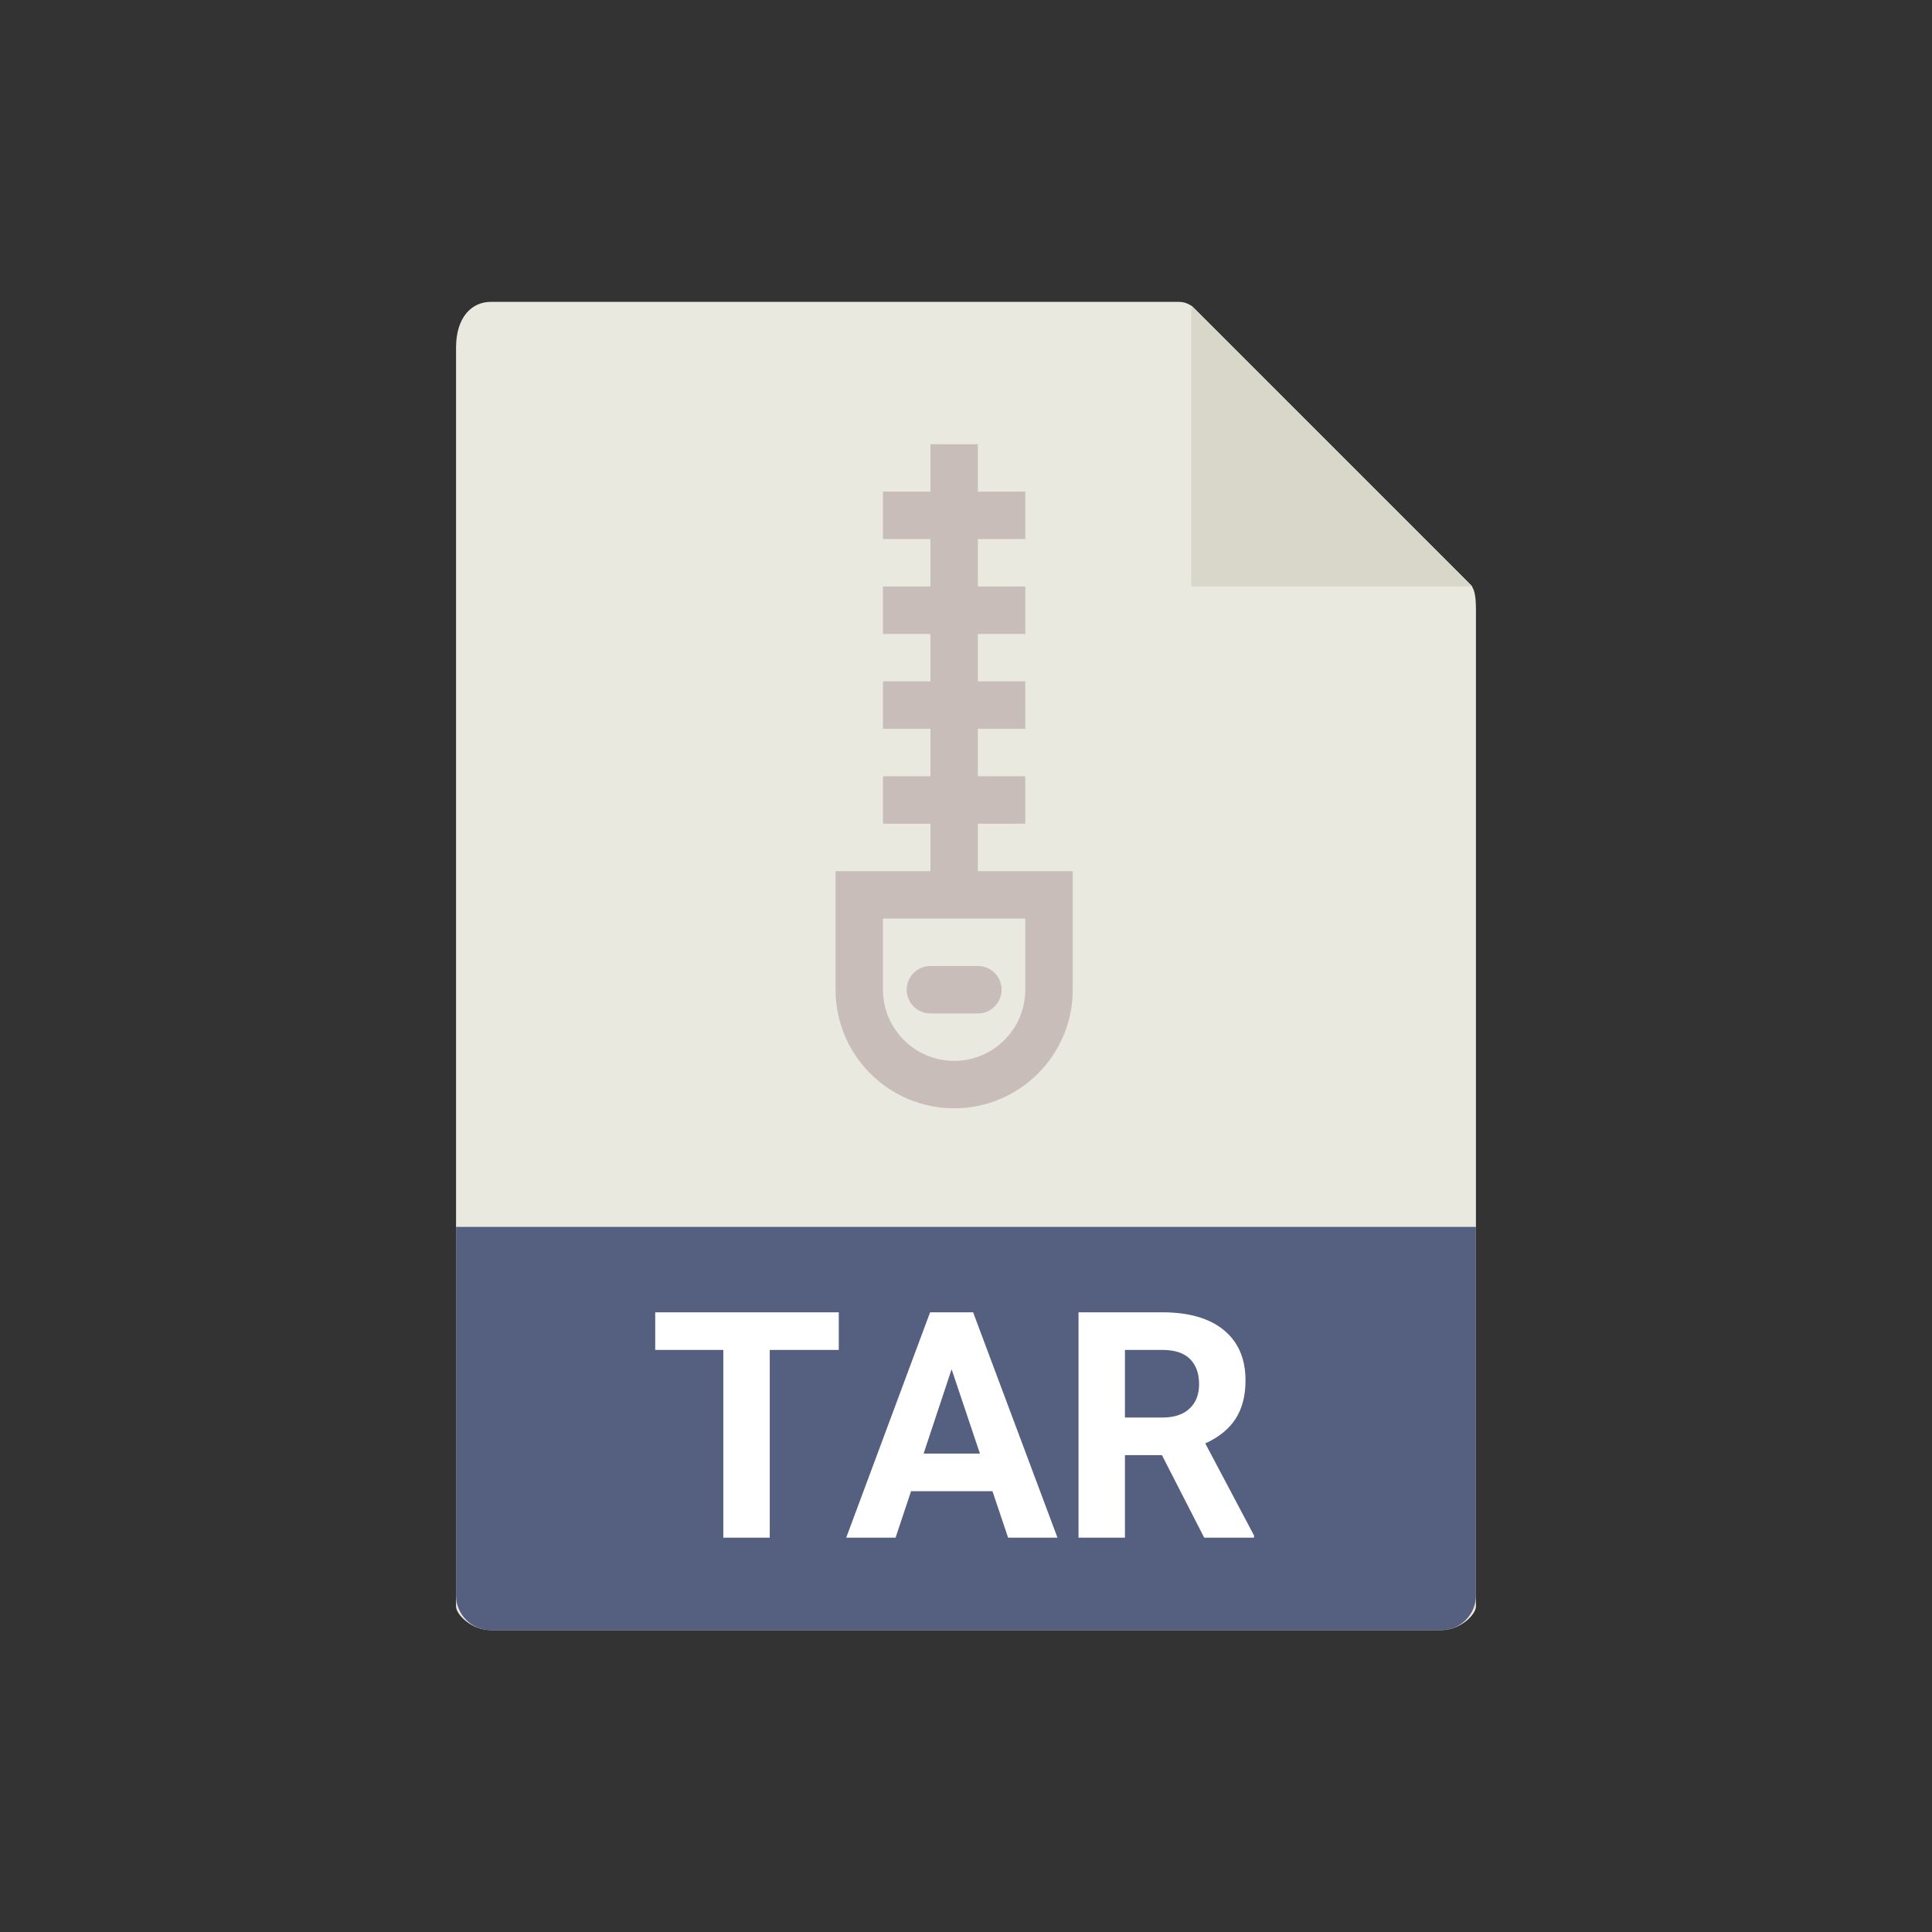 <?xml version="1.0" standalone="no"?><!-- Generator: Gravit.io --><svg xmlns="http://www.w3.org/2000/svg" xmlns:xlink="http://www.w3.org/1999/xlink" style="isolation:isolate" viewBox="0 0 256 256" width="256" height="256"><rect x="0" y="0" width="256" height="256" fill="#333333" stroke="none"/><defs><clipPath id="_clipPath_q21FbrYhm4rXvezdMbXGpW3CD1Ri61Wi"><rect width="256" height="256"/></clipPath></defs><g clip-path="url(#_clipPath_q21FbrYhm4rXvezdMbXGpW3CD1Ri61Wi)"><rect width="256" height="256" style="fill:rgb(0,0,0)" fill-opacity="0"/><g><g><path d=" M 156.239 40 L 65.027 40 C 62.487 40 60.429 42.059 60.429 46.053 L 60.429 212.857 C 60.429 213.941 62.487 216 65.027 216 L 190.973 216 C 193.513 216 195.571 213.941 195.571 212.857 L 195.571 80.788 C 195.571 78.601 195.279 77.897 194.764 77.378 L 158.193 40.808 C 157.675 40.292 156.971 40 156.239 40 Z " fill="rgb(233,233,224)"/><path d=" M 157.857 40.475 L 157.857 77.714 L 195.097 77.714 L 157.857 40.475 Z " fill="rgb(217,215,202)"/><path d=" M 190.973 216 L 65.027 216 C 62.487 216 60.429 213.941 60.429 211.402 L 60.429 162.571 L 195.571 162.571 L 195.571 211.402 C 195.571 213.941 193.513 216 190.973 216 Z " fill="rgb(85,96,128)"/><g><path d=" M 129.571 115.429 L 129.571 109.143 L 135.857 109.143 L 135.857 102.857 L 129.571 102.857 L 129.571 96.571 L 135.857 96.571 L 135.857 90.286 L 129.571 90.286 L 129.571 84 L 135.857 84 L 135.857 77.714 L 129.571 77.714 L 129.571 71.429 L 135.857 71.429 L 135.857 65.143 L 129.571 65.143 L 129.571 58.857 L 123.286 58.857 L 123.286 65.143 L 117 65.143 L 117 71.429 L 123.286 71.429 L 123.286 77.714 L 117 77.714 L 117 84 L 123.286 84 L 123.286 90.286 L 117 90.286 L 117 96.571 L 123.286 96.571 L 123.286 102.857 L 117 102.857 L 117 109.143 L 123.286 109.143 L 123.286 115.429 L 110.714 115.429 L 110.714 131.143 C 110.714 139.808 117.764 146.857 126.429 146.857 C 135.093 146.857 142.143 139.808 142.143 131.143 L 142.143 115.429 L 129.571 115.429 Z  M 135.857 131.143 C 135.857 136.341 131.627 140.571 126.429 140.571 C 121.23 140.571 117 136.341 117 131.143 L 117 121.714 L 135.857 121.714 L 135.857 131.143 Z " fill="rgb(200,189,184)"/><path d=" M 123.286 134.286 L 129.571 134.286 C 131.306 134.286 132.714 132.881 132.714 131.143 C 132.714 129.405 131.306 128 129.571 128 L 123.286 128 C 121.551 128 120.143 129.405 120.143 131.143 C 120.143 132.881 121.551 134.286 123.286 134.286 Z " fill="rgb(200,189,184)"/></g></g></g><path d=" M 111.143 173.887 L 111.143 178.87 L 101.996 178.87 L 101.996 203.746 L 95.844 203.746 L 95.844 178.87 L 86.82 178.87 L 86.82 173.887 L 111.143 173.887 L 111.143 173.887 Z  M 133.578 203.746 L 131.507 197.594 L 120.72 197.594 L 118.669 203.746 L 112.127 203.746 L 123.242 173.887 L 128.943 173.887 L 140.12 203.746 L 133.578 203.746 L 133.578 203.746 Z  M 126.093 181.434 L 122.381 192.61 L 129.846 192.61 L 126.093 181.434 L 126.093 181.434 Z  M 159.562 203.746 L 153.963 192.815 L 149.062 192.815 L 149.062 203.746 L 142.909 203.746 L 142.909 173.887 L 154.004 173.887 L 154.004 173.887 Q 159.295 173.887 162.166 176.245 L 162.166 176.245 L 162.166 176.245 Q 165.037 178.604 165.037 182.91 L 165.037 182.91 L 165.037 182.91 Q 165.037 185.966 163.714 188.006 L 163.714 188.006 L 163.714 188.006 Q 162.392 190.047 159.705 191.257 L 159.705 191.257 L 166.165 203.459 L 166.165 203.746 L 159.562 203.746 L 159.562 203.746 Z  M 149.062 178.87 L 149.062 187.832 L 154.024 187.832 L 154.024 187.832 Q 156.342 187.832 157.613 186.653 L 157.613 186.653 L 157.613 186.653 Q 158.885 185.474 158.885 183.402 L 158.885 183.402 L 158.885 183.402 Q 158.885 181.29 157.685 180.08 L 157.685 180.08 L 157.685 180.08 Q 156.485 178.87 154.004 178.87 L 154.004 178.87 L 149.062 178.87 L 149.062 178.87 Z " fill-rule="evenodd" fill="rgb(255,255,255)"/></g></svg>